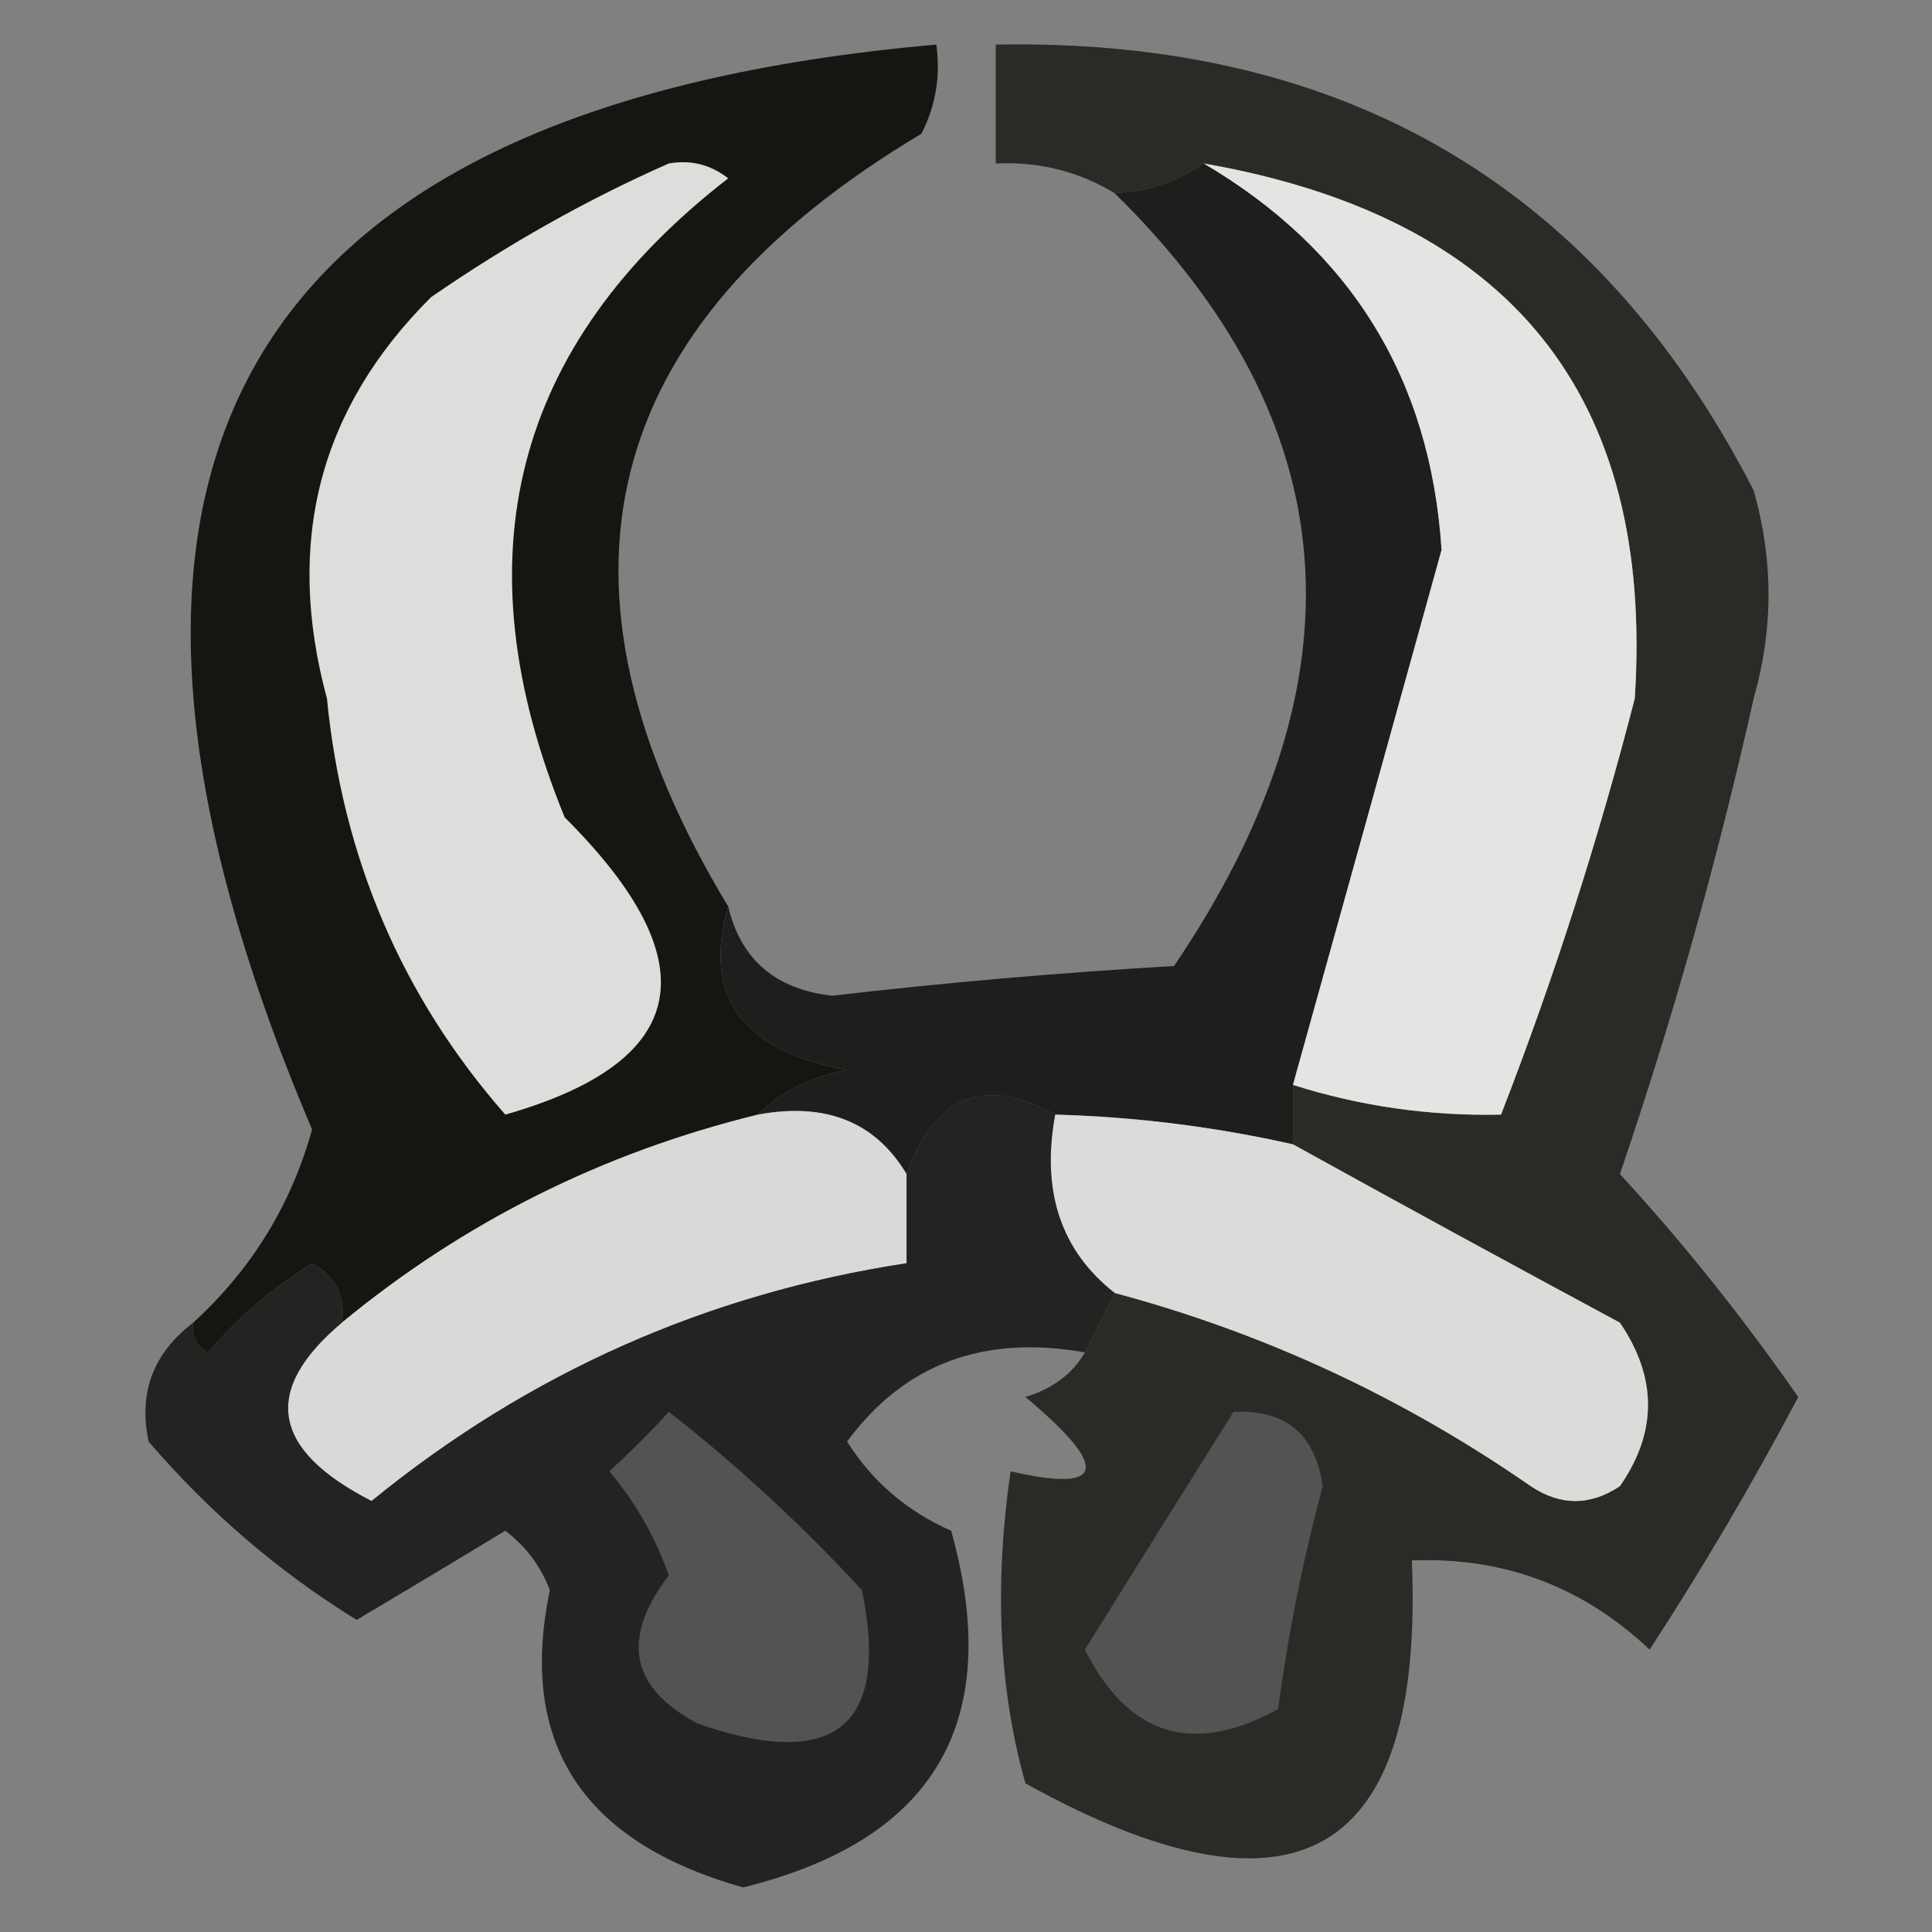 <?xml version="1.0" encoding="UTF-8"?>
<!DOCTYPE svg PUBLIC "-//W3C//DTD SVG 1.1//EN" "http://www.w3.org/Graphics/SVG/1.1/DTD/svg11.dtd">
<svg xmlns="http://www.w3.org/2000/svg" version="1.1" width="65px" height="65px" style="shape-rendering:geometricPrecision; text-rendering:geometricPrecision; image-rendering:optimizeQuality; fill-rule:evenodd; clip-rule:evenodd" xmlns:xlink="http://www.w3.org/1999/xlink">
<rect width="100%" height="100%" fill="#808080" stroke="none"/>
<g><path style="opacity:1" fill="#171512" d="M 24.5,30.5 C 23.625,33.517 24.958,35.351 28.5,36C 27.262,36.232 26.262,36.732 25.5,37.5C 20.271,38.781 15.604,41.115 11.5,44.5C 11.631,43.624 11.297,42.957 10.5,42.5C 9.186,43.313 8.019,44.313 7,45.5C 6.601,45.272 6.435,44.938 6.5,44.5C 8.461,42.708 9.795,40.542 10.5,38C 1.03,15.733 8.03,3.567 31.5,1.5C 31.649,2.552 31.483,3.552 31,4.5C 20.115,10.989 17.948,19.656 24.5,30.5 Z"/></g>
<g><path style="opacity:0.779" fill="#15120e" d="M 36.5,45.5 C 36.833,44.833 37.167,44.167 37.5,43.5C 42.521,44.843 47.188,47.01 51.5,50C 52.5,50.667 53.5,50.667 54.5,50C 55.76,48.186 55.76,46.353 54.5,44.5C 50.763,42.489 47.096,40.489 43.5,38.5C 43.5,37.833 43.5,37.167 43.5,36.5C 45.764,37.219 48.097,37.552 50.5,37.5C 52.265,32.958 53.765,28.291 55,23.5C 55.66,13.306 50.826,7.306 40.5,5.5C 39.609,6.11 38.609,6.443 37.5,6.5C 36.292,5.766 34.959,5.433 33.5,5.5C 33.5,4.167 33.5,2.833 33.5,1.5C 45.247,1.28 53.747,6.28 59,16.5C 59.667,18.833 59.667,21.167 59,23.5C 57.788,28.922 56.288,34.255 54.5,39.5C 56.611,41.792 58.611,44.292 60.5,47C 58.962,49.909 57.296,52.742 55.5,55.5C 53.255,53.377 50.588,52.377 47.5,52.5C 47.919,62.534 43.586,65.034 34.5,60C 33.609,56.857 33.443,53.357 34,49.5C 37.199,50.236 37.365,49.403 34.5,47C 35.416,46.722 36.083,46.222 36.5,45.5 Z"/></g>
<g><path style="opacity:0.957" fill="#1c1a18" d="M 40.5,5.5 C 45.461,8.423 48.128,12.756 48.5,18.5C 46.841,24.49 45.175,30.49 43.5,36.5C 43.5,37.167 43.5,37.833 43.5,38.5C 40.873,37.908 38.206,37.575 35.5,37.5C 33.124,36.183 31.457,36.85 30.5,39.5C 29.448,37.744 27.781,37.077 25.5,37.5C 26.262,36.732 27.262,36.232 28.5,36C 24.958,35.351 23.625,33.517 24.5,30.5C 24.926,32.285 26.092,33.285 28,33.5C 31.761,33.062 35.595,32.728 39.5,32.5C 46.019,22.862 45.353,14.196 37.5,6.5C 38.609,6.443 39.609,6.11 40.5,5.5 Z"/></g>
<g><path style="opacity:1" fill="#dddddb" d="M 22.5,5.5 C 23.239,5.369 23.906,5.536 24.5,6C 17.256,11.608 15.422,18.775 19,27.5C 23.9,32.385 23.234,35.719 17,37.5C 13.527,33.539 11.527,28.872 11,23.5C 9.574,18.243 10.741,13.743 14.5,10C 17.099,8.205 19.766,6.705 22.5,5.5 Z"/></g>
<g><path style="opacity:1" fill="#e4e4e2" d="M 40.5,5.5 C 50.826,7.306 55.66,13.306 55,23.5C 53.765,28.291 52.265,32.958 50.5,37.5C 48.097,37.552 45.764,37.219 43.5,36.5C 45.175,30.49 46.841,24.49 48.5,18.5C 48.128,12.756 45.461,8.423 40.5,5.5 Z"/></g>
<g><path style="opacity:0.004" fill="#000000" d="M 33.5,29.5 C 34.833,30.167 34.833,30.167 33.5,29.5 Z"/></g>
<g><path style="opacity:0.004" fill="#000000" d="M 7.5,37.5 C 8.833,38.167 8.833,38.167 7.5,37.5 Z"/></g>
<g><path style="opacity:1" fill="#dbdbd9" d="M 35.5,37.5 C 38.206,37.575 40.873,37.908 43.5,38.5C 47.096,40.489 50.763,42.489 54.5,44.5C 55.76,46.353 55.76,48.186 54.5,50C 53.5,50.667 52.5,50.667 51.5,50C 47.188,47.01 42.521,44.843 37.5,43.5C 35.692,42.082 35.025,40.082 35.5,37.5 Z"/></g>
<g><path style="opacity:1" fill="#dad9d8" d="M 25.5,37.5 C 27.781,37.077 29.448,37.744 30.5,39.5C 30.5,40.5 30.5,41.5 30.5,42.5C 23.78,43.526 17.78,46.193 12.5,50.5C 9.128,48.777 8.795,46.777 11.5,44.5C 15.604,41.115 20.271,38.781 25.5,37.5 Z"/></g>
<g><path style="opacity:0.004" fill="#000000" d="M 32.5,46.5 C 33.833,47.167 33.833,47.167 32.5,46.5 Z"/></g>
<g><path style="opacity:0.822" fill="#110f0d" d="M 35.5,37.5 C 35.025,40.082 35.692,42.082 37.5,43.5C 37.167,44.167 36.833,44.833 36.5,45.5C 33.084,44.894 30.418,45.894 28.5,48.5C 29.347,49.845 30.513,50.845 32,51.5C 33.794,57.911 31.461,61.911 25,63.5C 19.589,61.976 17.422,58.643 18.5,53.5C 18.192,52.692 17.692,52.025 17,51.5C 15.323,52.516 13.656,53.516 12,54.5C 9.384,52.888 7.05,50.888 5,48.5C 4.652,46.86 5.152,45.527 6.5,44.5C 6.435,44.938 6.601,45.272 7,45.5C 8.019,44.313 9.186,43.313 10.5,42.5C 11.297,42.957 11.631,43.624 11.5,44.5C 8.795,46.777 9.128,48.777 12.5,50.5C 17.78,46.193 23.78,43.526 30.5,42.5C 30.5,41.5 30.5,40.5 30.5,39.5C 31.457,36.85 33.124,36.183 35.5,37.5 Z"/></g>
<g><path style="opacity:1" fill="#525454" d="M 41.5,47.5 C 43.252,47.418 44.252,48.251 44.5,50C 43.839,52.464 43.339,54.964 43,57.5C 40.13,59.075 37.963,58.408 36.5,55.5C 38.157,52.84 39.824,50.173 41.5,47.5 Z"/></g>
<g><path style="opacity:1" fill="#525353" d="M 22.5,47.5 C 24.776,49.272 26.943,51.272 29,53.5C 29.934,58.083 28.1,59.583 23.5,58C 21.208,56.803 20.875,55.136 22.5,53C 22.05,51.715 21.383,50.548 20.5,49.5C 21.243,48.818 21.909,48.151 22.5,47.5 Z"/></g>
<g><path style="opacity:0.004" fill="#000000" d="M 50.5,57.5 C 51.833,58.167 51.833,58.167 50.5,57.5 Z"/></g>
<g><path style="opacity:0.004" fill="#000000" d="M 32.5,61.5 C 33.833,62.167 33.833,62.167 32.5,61.5 Z"/></g>
<g><path style="opacity:0.004" fill="#000000" d="M 32.5,62.5 C 31.833,63.167 31.833,63.167 32.5,62.5 Z"/></g>
<g><path style="opacity:0.004" fill="#feff00" d="M 20.5,64.5 C 19.833,63.167 19.833,63.167 20.5,64.5 Z"/></g>
</svg>
